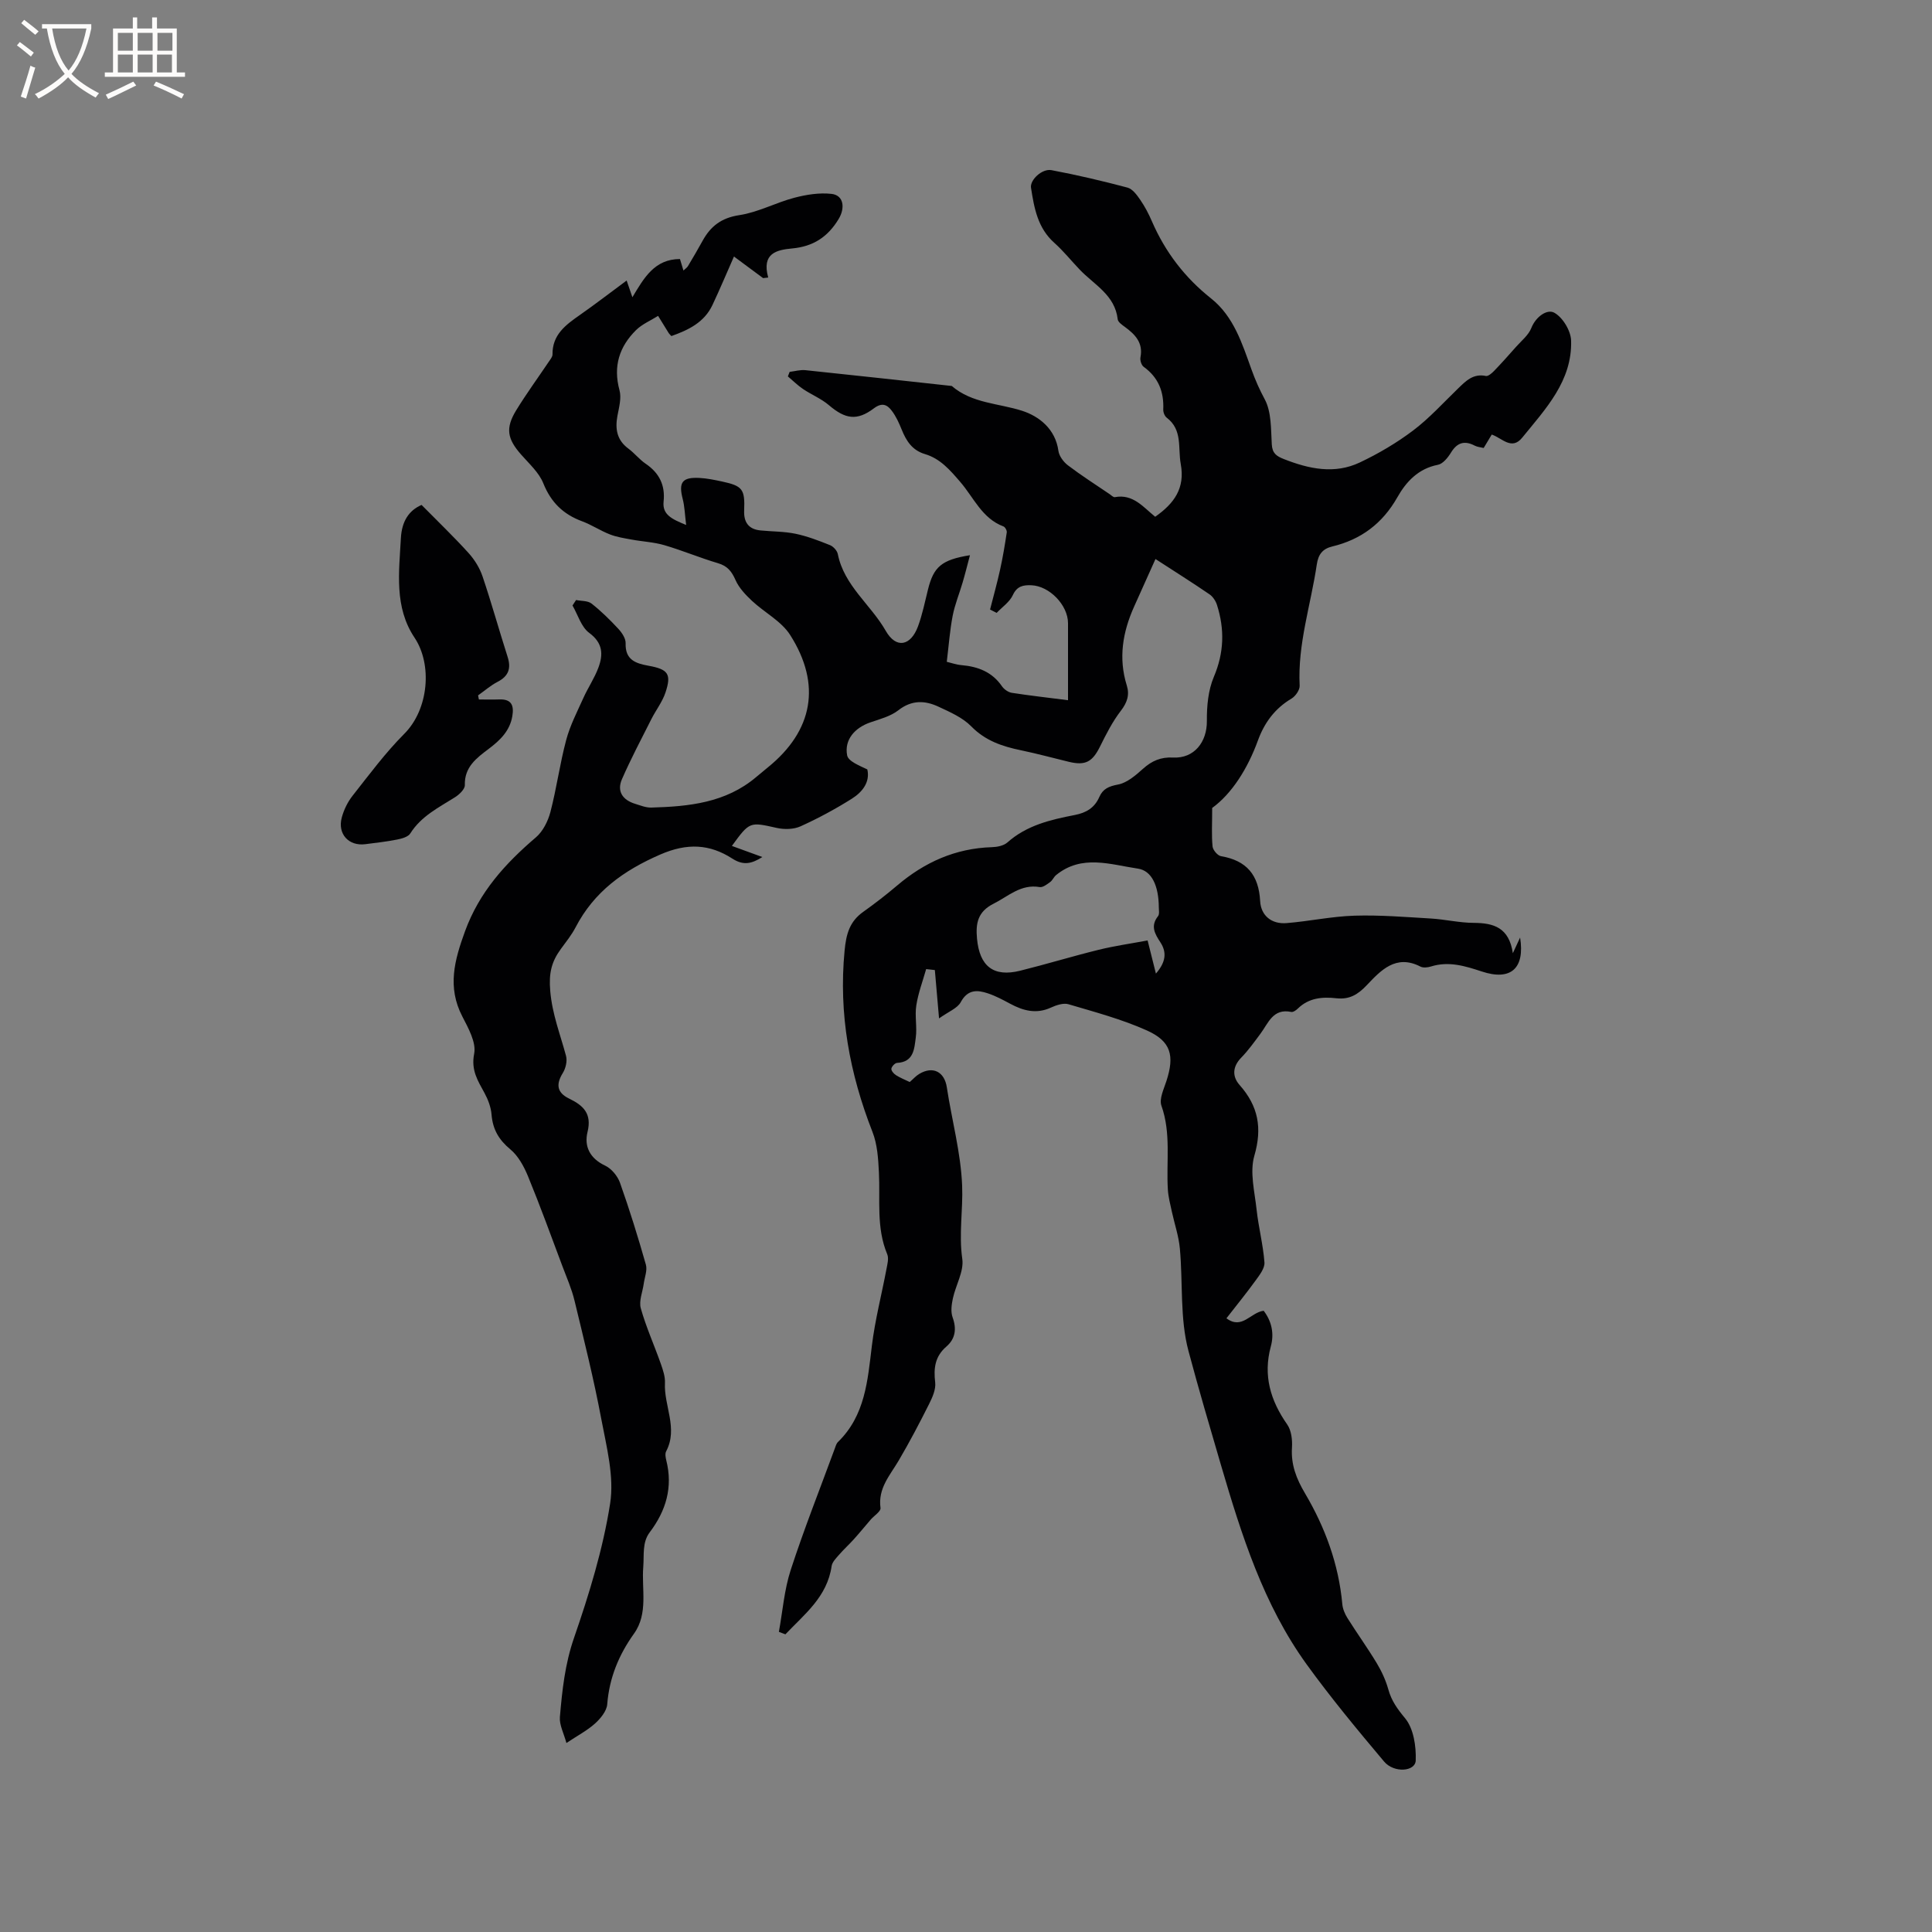 <svg enable-background="new 0 0 400 400" viewBox="0 0 400 400" xmlns="http://www.w3.org/2000/svg"><rect x="0" y="0" width="400" height="400" fill="#808080" stroke="none"/><path d="m194.42 210.85c-.37-4.23-.62-7.12-.87-10.01-.6-.07-1.2-.14-1.8-.2-.71 2.51-1.65 4.98-2.04 7.53-.34 2.17.19 4.47-.11 6.66-.31 2.3-.4 5.06-3.87 5.23-.44.02-1.11.74-1.18 1.2-.06.41.5 1.06.95 1.34.88.56 1.87.95 2.85 1.42.71-.61 1.27-1.26 1.96-1.67 2.86-1.72 5.24-.43 5.72 2.77 1.03 6.79 2.9 13.53 3.17 20.35.2 5.01-.71 10.03.03 15.17.37 2.58-1.36 5.43-1.95 8.19-.27 1.26-.47 2.74-.06 3.89.87 2.41.59 4.45-1.28 6.07-2.37 2.05-2.67 4.48-2.32 7.42.17 1.44-.58 3.12-1.28 4.51-1.98 3.95-4.04 7.87-6.28 11.68-1.81 3.07-4.32 5.75-3.76 9.81.1.7-1.33 1.6-2.04 2.42-1.18 1.37-2.32 2.77-3.53 4.11-.98 1.08-2.07 2.07-3.02 3.17-.61.7-1.41 1.5-1.53 2.33-.93 6.41-5.64 9.97-9.57 14.13-.45-.17-.9-.34-1.35-.51.78-4.28 1.11-8.71 2.45-12.82 2.75-8.45 6.03-16.72 9.1-25.07.18-.49.33-1.08.68-1.42 5.64-5.49 6.14-12.7 7.02-19.91.65-5.34 2.02-10.58 3.02-15.88.19-1.02.52-2.23.16-3.09-2.3-5.5-1.43-11.27-1.72-16.95-.14-2.81-.32-5.79-1.33-8.36-4.74-12.1-7.03-24.44-5.78-37.51.33-3.47 1.03-6.05 3.86-8.06 2.41-1.72 4.77-3.54 7.03-5.46 5.66-4.81 12.05-7.69 19.57-7.93 1.11-.03 2.47-.29 3.25-.98 4-3.56 8.94-4.71 13.94-5.68 2.39-.46 4.11-1.49 5.09-3.73.74-1.69 1.96-2.22 3.87-2.58 1.87-.35 3.65-1.9 5.17-3.26 1.84-1.65 3.69-2.46 6.25-2.33 4.36.22 7.02-3.22 6.98-7.57-.03-3.06.27-6.38 1.45-9.15 2.12-5 2.24-9.84.65-14.85-.26-.83-.84-1.73-1.54-2.21-3.49-2.39-7.08-4.65-11.2-7.32-1.52 3.4-2.96 6.61-4.41 9.82-2.38 5.28-3.3 10.68-1.53 16.36.61 1.96.08 3.54-1.23 5.24-1.71 2.22-3.02 4.79-4.27 7.32-1.61 3.27-3.04 4.08-6.52 3.24-3.29-.8-6.57-1.69-9.88-2.38-3.86-.8-7.37-1.96-10.31-4.96-1.78-1.82-4.38-2.95-6.76-4.06-2.81-1.32-5.56-1.43-8.32.73-1.6 1.25-3.78 1.82-5.77 2.5-3.26 1.11-5.45 3.6-4.84 6.83.24 1.24 2.47 2.1 4.18 2.92.6 2.59-.99 4.67-3.2 6.06-3.4 2.14-6.96 4.06-10.62 5.72-1.41.64-3.34.68-4.89.34-5.65-1.26-5.63-1.36-9.33 3.72 2.08.76 4.1 1.49 6.31 2.3-2.19 1.37-3.89 1.82-6.21.33-4.69-3.03-9.35-3.28-14.93-.85-7.61 3.31-13.69 7.69-17.53 15.07-.83 1.59-1.97 3.01-3.04 4.47-1.93 2.63-2.53 4.98-2.21 8.7.41 4.84 2.08 9 3.27 13.45.29 1.07-.07 2.58-.67 3.55-1.46 2.37-1.2 4.07 1.31 5.29 2.94 1.42 4.75 3.11 3.81 6.92-.73 2.96.48 5.47 3.63 6.95 1.32.62 2.59 2.15 3.09 3.55 1.98 5.58 3.74 11.25 5.36 16.95.34 1.18-.26 2.63-.44 3.95-.23 1.71-1.04 3.58-.61 5.1 1.1 3.91 2.79 7.64 4.14 11.48.45 1.28.93 2.68.86 4-.23 4.71 2.76 9.37.25 14.13-.26.49-.12 1.28.03 1.88 1.39 5.56-.04 10.4-3.44 14.9-1.58 2.09-1.13 4.66-1.33 7.18-.37 4.58 1.08 9.59-1.92 13.79-3.15 4.4-5.11 9.15-5.54 14.62-.11 1.4-1.38 2.95-2.52 3.98-1.62 1.46-3.62 2.5-5.93 4.04-.55-2.04-1.49-3.76-1.35-5.38.47-5.53 1.05-10.98 2.93-16.4 3.13-9.06 5.99-18.36 7.47-27.79.88-5.63-.75-11.77-1.84-17.57-1.54-8.2-3.57-16.32-5.53-24.44-.59-2.45-1.63-4.8-2.52-7.17-2.33-6.21-4.59-12.45-7.11-18.58-.84-2.04-2.02-4.22-3.66-5.58-2.39-1.98-3.64-4.14-3.89-7.19-.12-1.52-.71-3.09-1.44-4.44-1.39-2.57-2.84-4.72-2.16-8.17.46-2.33-1.21-5.3-2.45-7.71-3.15-6.08-1.64-11.62.56-17.65 2.97-8.13 8.33-14.02 14.68-19.44 1.45-1.24 2.5-3.35 3-5.25 1.28-4.91 1.95-9.99 3.26-14.89.8-3.01 2.27-5.85 3.56-8.71.95-2.12 2.29-4.08 3.1-6.25 1.02-2.72.98-5.11-1.89-7.23-1.65-1.21-2.34-3.73-3.46-5.67.25-.38.49-.75.74-1.13 1.08.22 2.42.12 3.2.73 1.99 1.56 3.82 3.37 5.55 5.23.74.8 1.54 1.99 1.51 2.98-.11 3.46 2.07 4.18 4.76 4.67 4.06.73 4.76 1.72 3.49 5.54-.65 1.95-1.99 3.66-2.93 5.52-2.08 4.12-4.24 8.21-6.09 12.44-1.08 2.49.15 4.28 2.7 5.07 1.11.34 2.26.82 3.38.79 7.78-.22 15.42-.98 21.72-6.32.81-.69 1.63-1.36 2.45-2.03 9.3-7.54 11.12-17.12 4.58-27.39-1.82-2.86-5.31-4.64-7.9-7.06-1.33-1.25-2.68-2.67-3.4-4.29-.79-1.79-1.66-2.92-3.62-3.5-3.75-1.11-7.38-2.64-11.13-3.74-2.19-.64-4.53-.74-6.79-1.16-1.52-.28-3.09-.52-4.51-1.08-1.97-.77-3.76-1.98-5.74-2.71-3.88-1.44-6.43-3.91-8.01-7.85-.9-2.25-2.95-4.07-4.61-5.97-2.86-3.25-3.27-5.45-1.01-9.15 2.13-3.47 4.54-6.77 6.82-10.16.29-.43.7-.93.7-1.39-.06-4.11 2.74-6.14 5.67-8.19 3.2-2.24 6.3-4.63 9.68-7.13.39 1.14.71 2.06 1.19 3.46 2.4-3.99 4.57-7.9 9.85-7.91.21.68.44 1.47.72 2.38.36-.35.73-.58.93-.91 1.03-1.72 2.05-3.46 3.02-5.22 1.67-3.05 3.91-4.78 7.63-5.34 3.89-.59 7.54-2.59 11.39-3.6 2.48-.65 5.18-1.08 7.68-.8 2.59.29 2.83 2.97 1.49 5.19-2.27 3.77-5.31 5.71-9.65 6.11-3.16.3-6.34.96-4.94 6.02-.35.04-.71.08-1.06.12-1.9-1.41-3.8-2.82-6.03-4.47-1.42 3.21-2.86 6.65-4.45 10.03-1.71 3.64-5.02 5.2-8.51 6.44-.26-.29-.43-.43-.54-.6-.74-1.19-1.47-2.39-2.21-3.58-1.54.97-3.3 1.7-4.56 2.94-3.47 3.43-4.78 7.51-3.43 12.45.44 1.62-.1 3.56-.43 5.32-.5 2.72-.11 5.01 2.27 6.77 1.27.94 2.28 2.25 3.59 3.14 2.82 1.92 4.06 4.44 3.7 7.83-.28 2.69 1.66 3.61 4.67 4.84-.27-2.17-.31-3.82-.71-5.37-.89-3.44-.13-4.55 3.44-4.37 1.58.08 3.15.41 4.7.74 4.26.92 4.76 1.59 4.58 6.02-.1 2.39.9 3.87 3.38 4.11 2.42.24 4.9.2 7.26.69 2.43.51 4.8 1.42 7.12 2.35.7.28 1.49 1.14 1.63 1.86 1.3 6.54 6.82 10.45 9.92 15.88 2.16 3.79 5.18 3.14 6.68-.91.91-2.46 1.43-5.08 2.07-7.64 1.16-4.68 2.78-6.15 8.69-7.1-.56 2.11-1 3.89-1.52 5.65-.67 2.3-1.61 4.55-2.06 6.89-.58 3-.8 6.07-1.22 9.53.9.21 1.97.6 3.06.69 3.42.3 6.33 1.41 8.37 4.38.43.63 1.29 1.23 2.03 1.35 3.66.57 7.34.98 11.64 1.53 0-3.01 0-5.81 0-8.62 0-2.44 0-4.88 0-7.32 0-3.74-3.84-7.72-7.6-7.86-1.64-.06-2.95.15-3.82 2.03-.66 1.44-2.2 2.47-3.35 3.69-.46-.23-.91-.46-1.37-.69.7-2.74 1.46-5.46 2.07-8.22.57-2.57 1-5.16 1.39-7.76.06-.38-.34-1.1-.69-1.23-4.43-1.66-6.15-5.98-8.93-9.2-2.11-2.45-4.14-4.84-7.33-5.78-2.64-.79-3.86-2.73-4.81-5.08-.55-1.36-1.17-2.74-2.05-3.89-.94-1.25-2-1.78-3.71-.49-3.52 2.65-5.94 2.2-9.3-.66-1.58-1.35-3.6-2.17-5.35-3.34-1.13-.76-2.1-1.74-3.15-2.62.12-.31.24-.63.37-.94 1.09-.13 2.19-.46 3.26-.35 10.1 1.05 20.2 2.17 30.3 3.27 4.22 3.63 9.68 3.56 14.6 5.15 3.44 1.11 6.86 3.73 7.48 8.27.15 1.09 1.06 2.32 1.97 3.01 2.78 2.11 5.74 4 8.63 5.96.35.24.77.68 1.08.63 3.78-.72 5.9 2.08 8.36 4.06 3.92-2.75 6.22-5.9 5.29-10.93-.61-3.33.42-7.05-2.9-9.58-.44-.33-.75-1.14-.72-1.71.16-3.66-1-6.62-4.05-8.82-.47-.34-.79-1.35-.67-1.96.59-3.01-1.08-4.73-3.22-6.3-.59-.43-1.42-1-1.49-1.58-.57-5.04-4.87-7.15-7.86-10.28-1.76-1.84-3.36-3.85-5.25-5.54-3.46-3.07-4.19-7.22-4.84-11.42-.25-1.59 2.27-4.01 4.24-3.64 5.28.99 10.53 2.23 15.73 3.61 1.05.28 1.96 1.53 2.65 2.54.96 1.39 1.75 2.91 2.42 4.46 2.75 6.34 6.81 11.64 12.23 15.94 4.73 3.75 6.47 9.44 8.37 14.7.81 2.24 1.64 4.13 2.76 6.21 1.4 2.63 1.26 6.16 1.45 9.32.11 1.85.96 2.43 2.51 3.04 5.19 2.04 10.48 3.18 15.71.7 3.87-1.83 7.63-4.05 11.04-6.62 3.36-2.54 6.24-5.73 9.29-8.68 1.62-1.57 3.14-3.16 5.77-2.61.48.1 1.23-.56 1.69-1.03 1.57-1.63 3.08-3.32 4.58-5.02 1.11-1.25 2.56-2.4 3.14-3.87.94-2.39 3.29-3.97 4.73-3.19 1.76.95 3.45 3.74 3.51 5.78.25 8.36-5.28 14.14-10.12 20.1-2.19 2.7-4.16.09-6.31-.64-.54.9-1.06 1.77-1.67 2.78-.64-.16-1.3-.2-1.82-.47-2.15-1.13-3.68-.66-4.96 1.44-.63 1.03-1.66 2.31-2.69 2.51-4.07.79-6.58 3.5-8.41 6.74-3.07 5.41-7.51 8.74-13.47 10.17-2 .48-2.89 1.64-3.2 3.71-1.23 8.36-3.99 16.49-3.55 25.1.05.88-.86 2.19-1.68 2.68-3.45 2.05-5.62 4.99-6.97 8.7-2.14 5.86-5.4 10.99-9.46 13.95 0 3.35-.15 5.68.08 7.97.07.75 1.04 1.89 1.74 2.01 5.31.9 7.82 3.89 8.11 9.3.16 3 2.36 4.81 5.46 4.56 4.71-.38 9.38-1.4 14.09-1.54 5.26-.16 10.55.28 15.82.59 2.96.18 5.9.89 8.85.9 4.1.02 7.31.94 8.1 6.28.7-1.5 1.07-2.3 1.5-3.24 1.02 6.41-1.94 9.01-7.92 7.03-3.46-1.14-6.85-2.19-10.53-1.04-.68.21-1.61.32-2.19.02-5.08-2.62-8.22.81-11.12 3.87-1.86 1.96-3.6 2.98-6.27 2.69-2.89-.32-5.71-.1-7.98 2.13-.36.35-.97.78-1.37.7-3.8-.79-4.74 2.32-6.39 4.53-1.26 1.69-2.5 3.43-3.96 4.93-1.84 1.88-1.89 3.92-.35 5.66 3.87 4.37 4.73 8.89 3.06 14.65-.99 3.41.07 7.46.47 11.2.4 3.65 1.35 7.24 1.62 10.89.09 1.21-1.03 2.64-1.85 3.77-1.92 2.65-3.99 5.19-6.02 7.8 3.24 2.43 5.01-1.24 7.71-1.56 1.68 2.2 2.2 4.74 1.48 7.39-1.63 6-.08 11.19 3.39 16.15.87 1.24 1.09 3.19.99 4.78-.23 3.56.91 6.46 2.71 9.5 4.16 7.05 6.96 14.66 7.71 22.91.09 1 .53 2.04 1.07 2.9 1.97 3.14 4.15 6.16 6.06 9.33 1.02 1.69 1.87 3.55 2.4 5.44.65 2.37 1.89 4.06 3.48 5.98 1.75 2.13 2.3 5.79 2.19 8.74-.09 2.3-4.51 2.64-6.56.2-5.52-6.56-11.01-13.18-16.03-20.12-8.94-12.37-13.49-26.81-17.71-41.18-2.31-7.88-4.64-15.78-6.75-23.7-1.8-6.73-1.13-14.11-1.78-21.18-.23-2.58-1.11-5.11-1.66-7.66-.33-1.53-.74-3.06-.83-4.61-.35-5.77.7-11.61-1.33-17.33-.5-1.41.5-3.44 1.04-5.12 1.7-5.24.97-8.21-4.06-10.46-5.17-2.32-10.74-3.8-16.21-5.42-1.07-.32-2.55.19-3.67.7-3.03 1.38-5.73.64-8.44-.82-1.49-.8-3-1.61-4.6-2.14-2.21-.74-4.17-.82-5.6 1.81-.68 1.28-2.52 1.96-4.5 3.38zm44.9-9.28c2.1-2.42 2.25-4.43.94-6.45-1.17-1.79-2.12-3.4-.5-5.44.32-.41.17-1.23.16-1.85-.03-4.36-1.42-7.56-4.32-7.99-5.69-.84-11.63-3.01-16.95 1.34-.48.39-.73 1.08-1.23 1.44-.65.47-1.51 1.15-2.16 1.04-3.9-.67-6.47 1.89-9.55 3.44-3.28 1.65-3.73 4.05-3.43 7.25.53 5.69 3.4 8 8.92 6.63 5.44-1.35 10.8-2.99 16.24-4.33 3.33-.82 6.74-1.3 10.16-1.94.61 2.44 1.09 4.32 1.72 6.86z" fill="#010103"/><path d="m87.28 104.54c3.47 3.52 6.72 6.63 9.73 9.96 1.25 1.38 2.31 3.1 2.9 4.85 1.86 5.5 3.41 11.1 5.18 16.63.77 2.4.21 4.01-2.08 5.19-1.44.75-2.7 1.86-4.03 2.8.06.28.12.57.17.85 1.41 0 2.83.04 4.24-.01 2.55-.09 3.05 1.28 2.68 3.47-.52 3.06-2.53 4.98-4.86 6.74-2.52 1.91-5.08 3.75-4.97 7.54.02.82-1.14 1.93-2.02 2.49-3.39 2.14-7.01 3.91-9.27 7.5-.45.72-1.75 1.08-2.73 1.27-2.18.43-4.39.68-6.59.96-3.43.44-5.79-2.12-4.87-5.52.43-1.59 1.21-3.21 2.23-4.5 3.45-4.38 6.8-8.91 10.72-12.84 5.08-5.1 5.81-14.37 2.12-19.89-4.24-6.34-3.21-13.54-2.83-20.64.2-3.51 1.68-5.72 4.28-6.85z" fill="#010103"/><g fill="#fcfbfa"><path d="m6.4 11.7c-1-.8-1.9-1.6-2.9-2.3l.6-.7c.9.7 1.9 1.4 2.9 2.2zm-2.1 8.3c.7-2.1 1.4-4.2 2-6.4.2.1.6.3 1 .4-.7 2.3-1.3 4.4-1.9 6.4zm3-12.8c-1.1-.9-2.1-1.7-2.9-2.4l.6-.7c1 .8 2 1.5 3 2.4zm1.4-1.3v-.9h10.2v.9c-.9 4.2-2.3 7.3-4.1 9.4 1.3 1.4 3.2 2.7 5.7 4-.2.2-.4.5-.7.9-2.5-1.4-4.4-2.7-5.7-4.2-1.4 1.5-3.5 3-6.1 4.4 0 0 0 0-.1-.1-.3-.4-.5-.7-.7-.8 2.7-1.3 4.7-2.8 6.2-4.2-1.8-2.2-3-5.3-3.7-9.4zm9.2 0h-7.1c.6 3.8 1.7 6.7 3.4 8.7 1.7-2 2.9-4.8 3.7-8.7z"/><path d="m31.6 3.6h.9v2.3h4.1v9.1h1.7v.9h-16.6v-.9h1.7v-9.1h4.1v-2.3h.9v2.3h3.1v-2.3zm-4 13.3.6.8c-1.9.9-3.8 1.9-5.8 2.8-.2-.3-.3-.6-.5-.9 2-.9 3.9-1.8 5.7-2.7zm-3.2-10.1v3.7h3.1v-3.7zm0 4.5v3.7h3.1v-3.7zm4.1-4.5v3.7h3.1v-3.7zm0 4.5v3.7h3.1v-3.7zm9.1 9.1c-2.1-1.1-4.1-2-5.8-2.7l.5-.8c2.2.9 4.1 1.8 5.8 2.6zm-1.9-13.6h-3.1v3.7h3.1zm-3.2 4.5v3.7h3.1v-3.7z"/></g></svg>